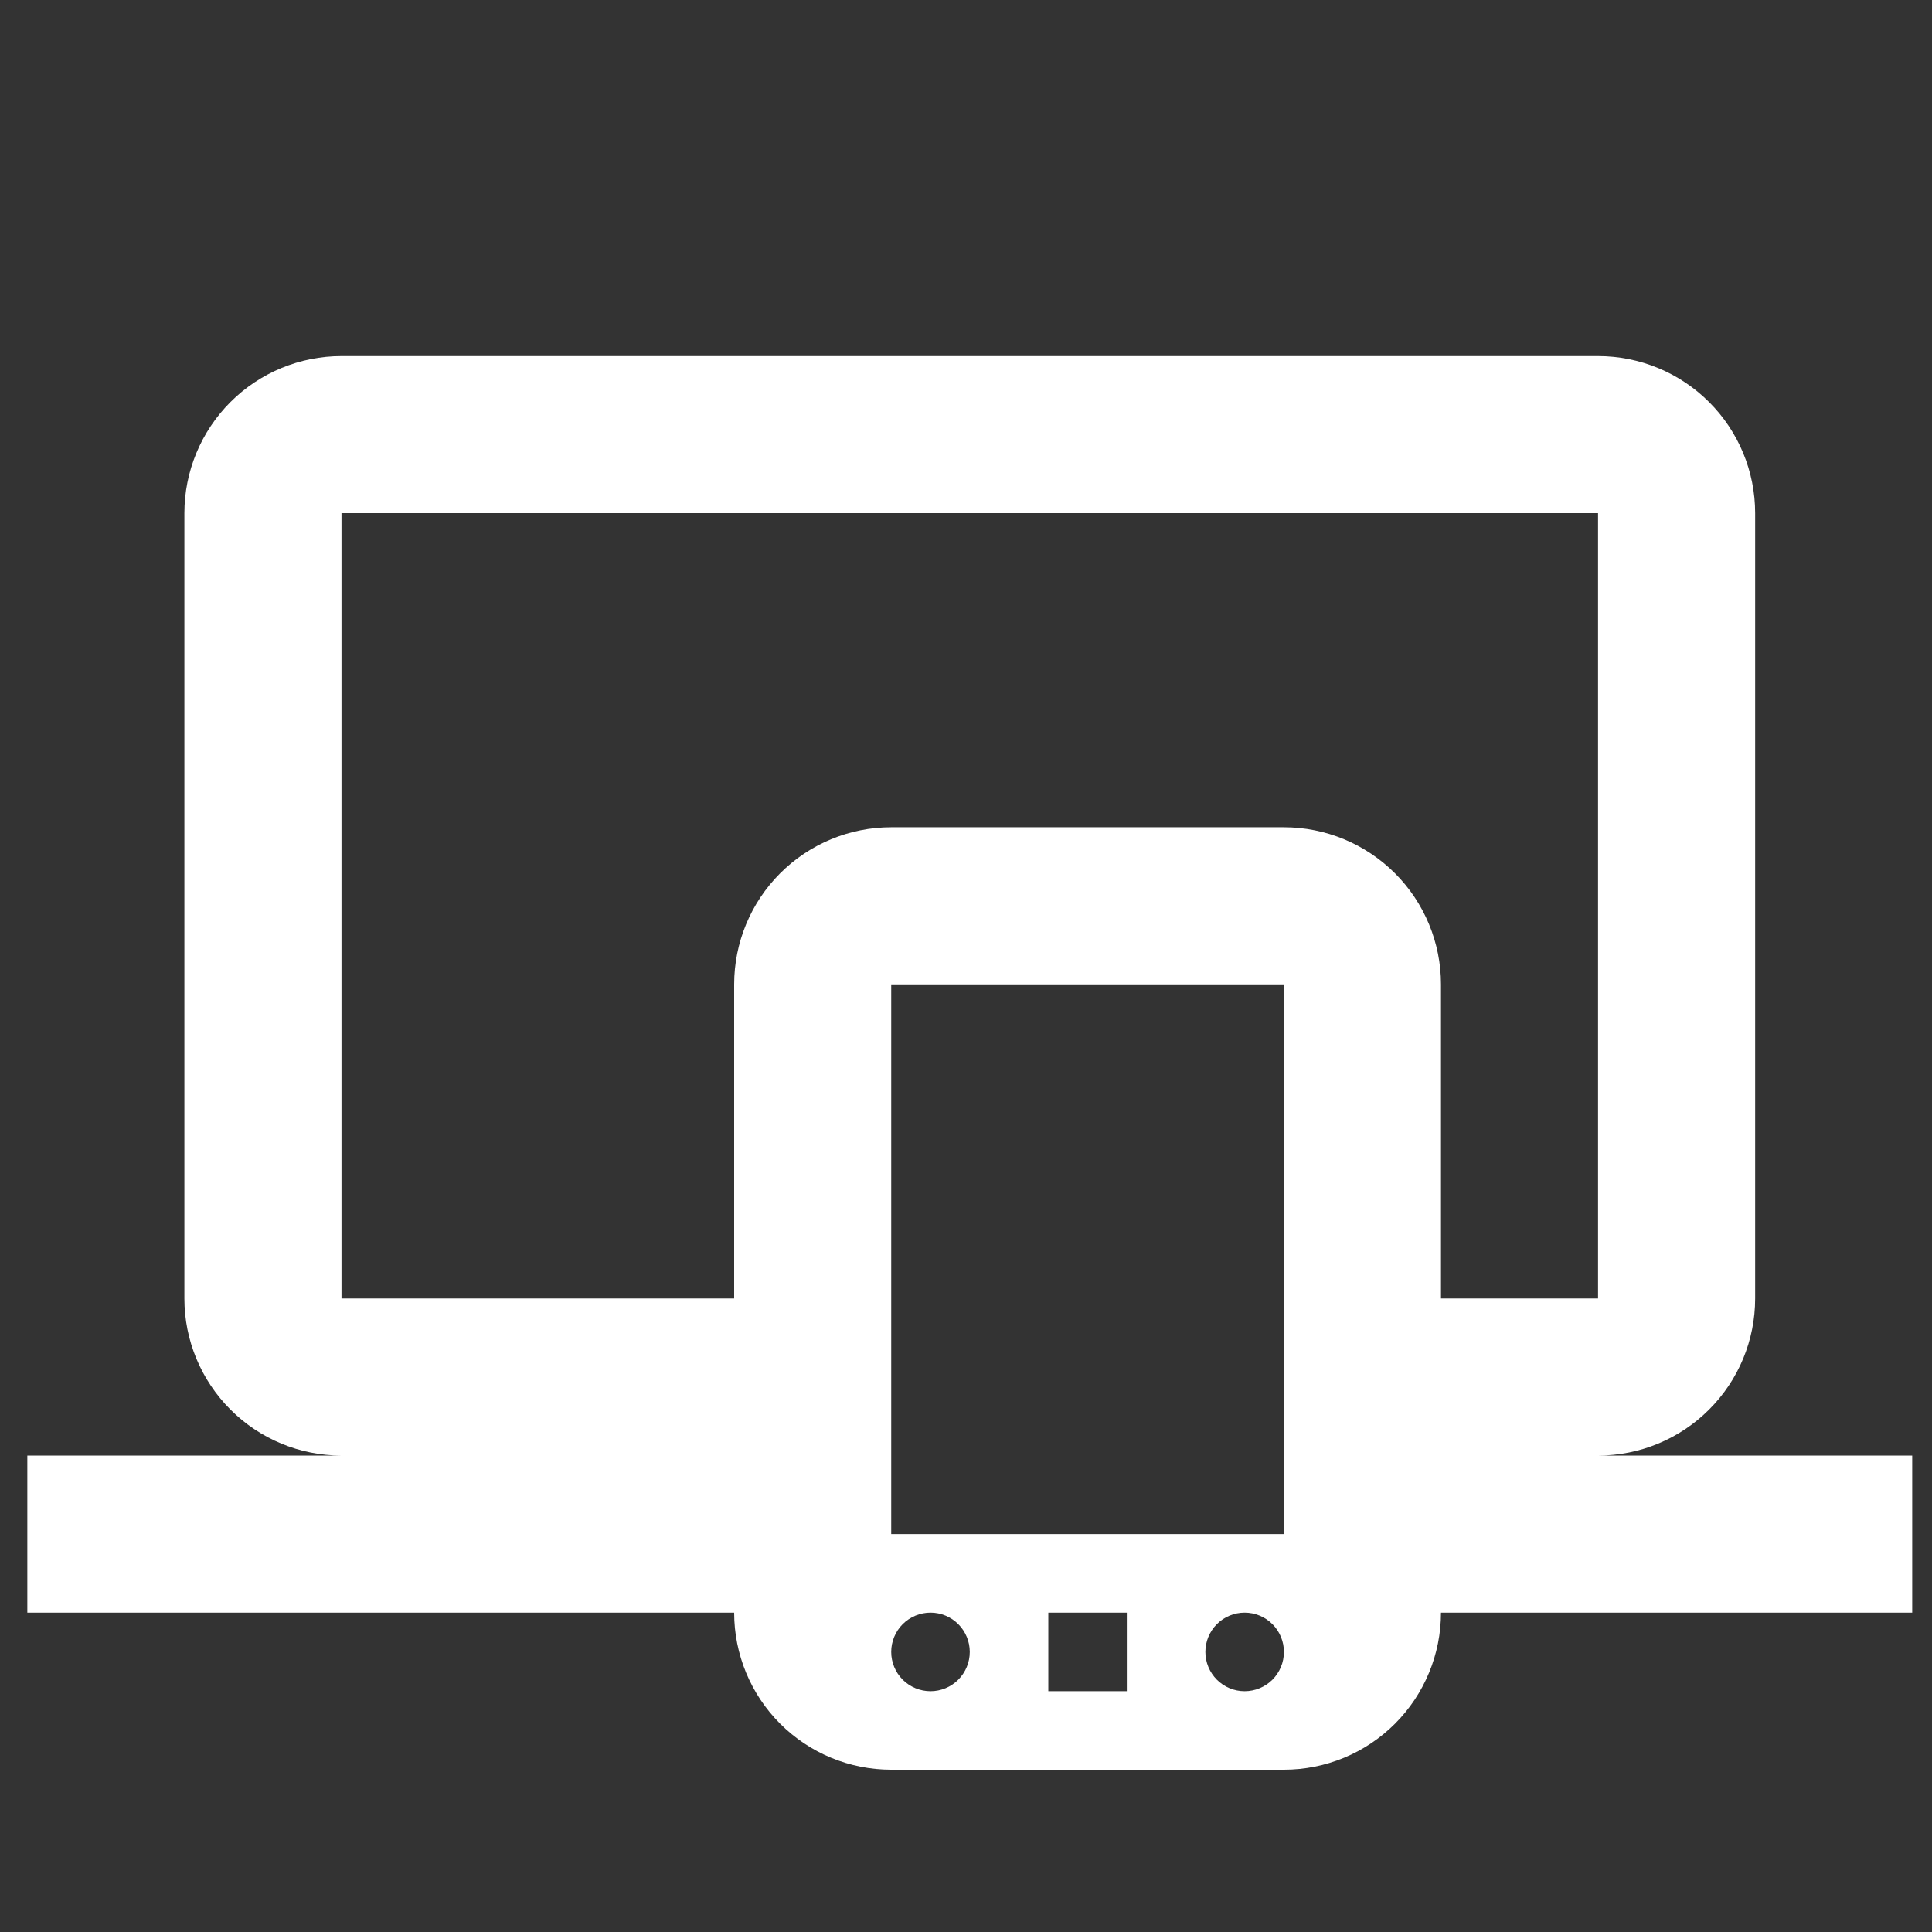 <svg width="41" height="41" viewBox="0 0 41 41" fill="none" xmlns="http://www.w3.org/2000/svg">
<rect x="0" y="0" width="41" height="41" fill="#333333" stroke="none"/>
<g clip-path="url(#clip0_12_198)">
<path d="M7.247 10.89V27.556H15.58V20.89C15.58 20.006 15.931 19.158 16.556 18.533C17.181 17.908 18.029 17.556 18.913 17.556H27.247C28.131 17.556 28.979 17.908 29.604 18.533C30.229 19.158 30.58 20.006 30.58 20.89V27.556H33.913V10.89H7.247ZM0.58 34.223V30.89H7.247C6.363 30.89 5.515 30.539 4.89 29.913C4.265 29.288 3.913 28.441 3.913 27.556V10.89C3.913 10.006 4.265 9.158 4.89 8.533C5.515 7.908 6.363 7.557 7.247 7.557H33.913C34.797 7.557 35.645 7.908 36.27 8.533C36.896 9.158 37.247 10.006 37.247 10.89V27.556C37.247 28.441 36.896 29.288 36.27 29.913C35.645 30.539 34.797 30.89 33.913 30.89H40.58V34.223H30.58C30.58 35.107 30.229 35.955 29.604 36.58C28.979 37.205 28.131 37.556 27.247 37.556H18.913C18.029 37.556 17.181 37.205 16.556 36.58C15.931 35.955 15.58 35.107 15.58 34.223H0.58ZM19.747 34.223C19.526 34.223 19.314 34.311 19.157 34.467C19.001 34.623 18.913 34.836 18.913 35.056C18.913 35.278 19.001 35.489 19.157 35.646C19.314 35.802 19.526 35.89 19.747 35.89C19.968 35.89 20.18 35.802 20.336 35.646C20.492 35.489 20.58 35.278 20.58 35.056C20.58 34.836 20.492 34.623 20.336 34.467C20.18 34.311 19.968 34.223 19.747 34.223ZM26.413 34.223C26.192 34.223 25.98 34.311 25.824 34.467C25.668 34.623 25.58 34.836 25.58 35.056C25.58 35.278 25.668 35.489 25.824 35.646C25.98 35.802 26.192 35.89 26.413 35.89C26.634 35.89 26.846 35.802 27.003 35.646C27.159 35.489 27.247 35.278 27.247 35.056C27.247 34.836 27.159 34.623 27.003 34.467C26.846 34.311 26.634 34.223 26.413 34.223ZM22.247 34.223V35.89H23.913V34.223H22.247ZM18.913 20.89V32.556H27.247V20.89H18.913Z" fill="white"/>
</g>
<defs>
<clipPath id="clip0_12_198">
<rect width="40" height="40" fill="white" transform="translate(0.58 0.89)"/>
</clipPath>
</defs>
</svg>
